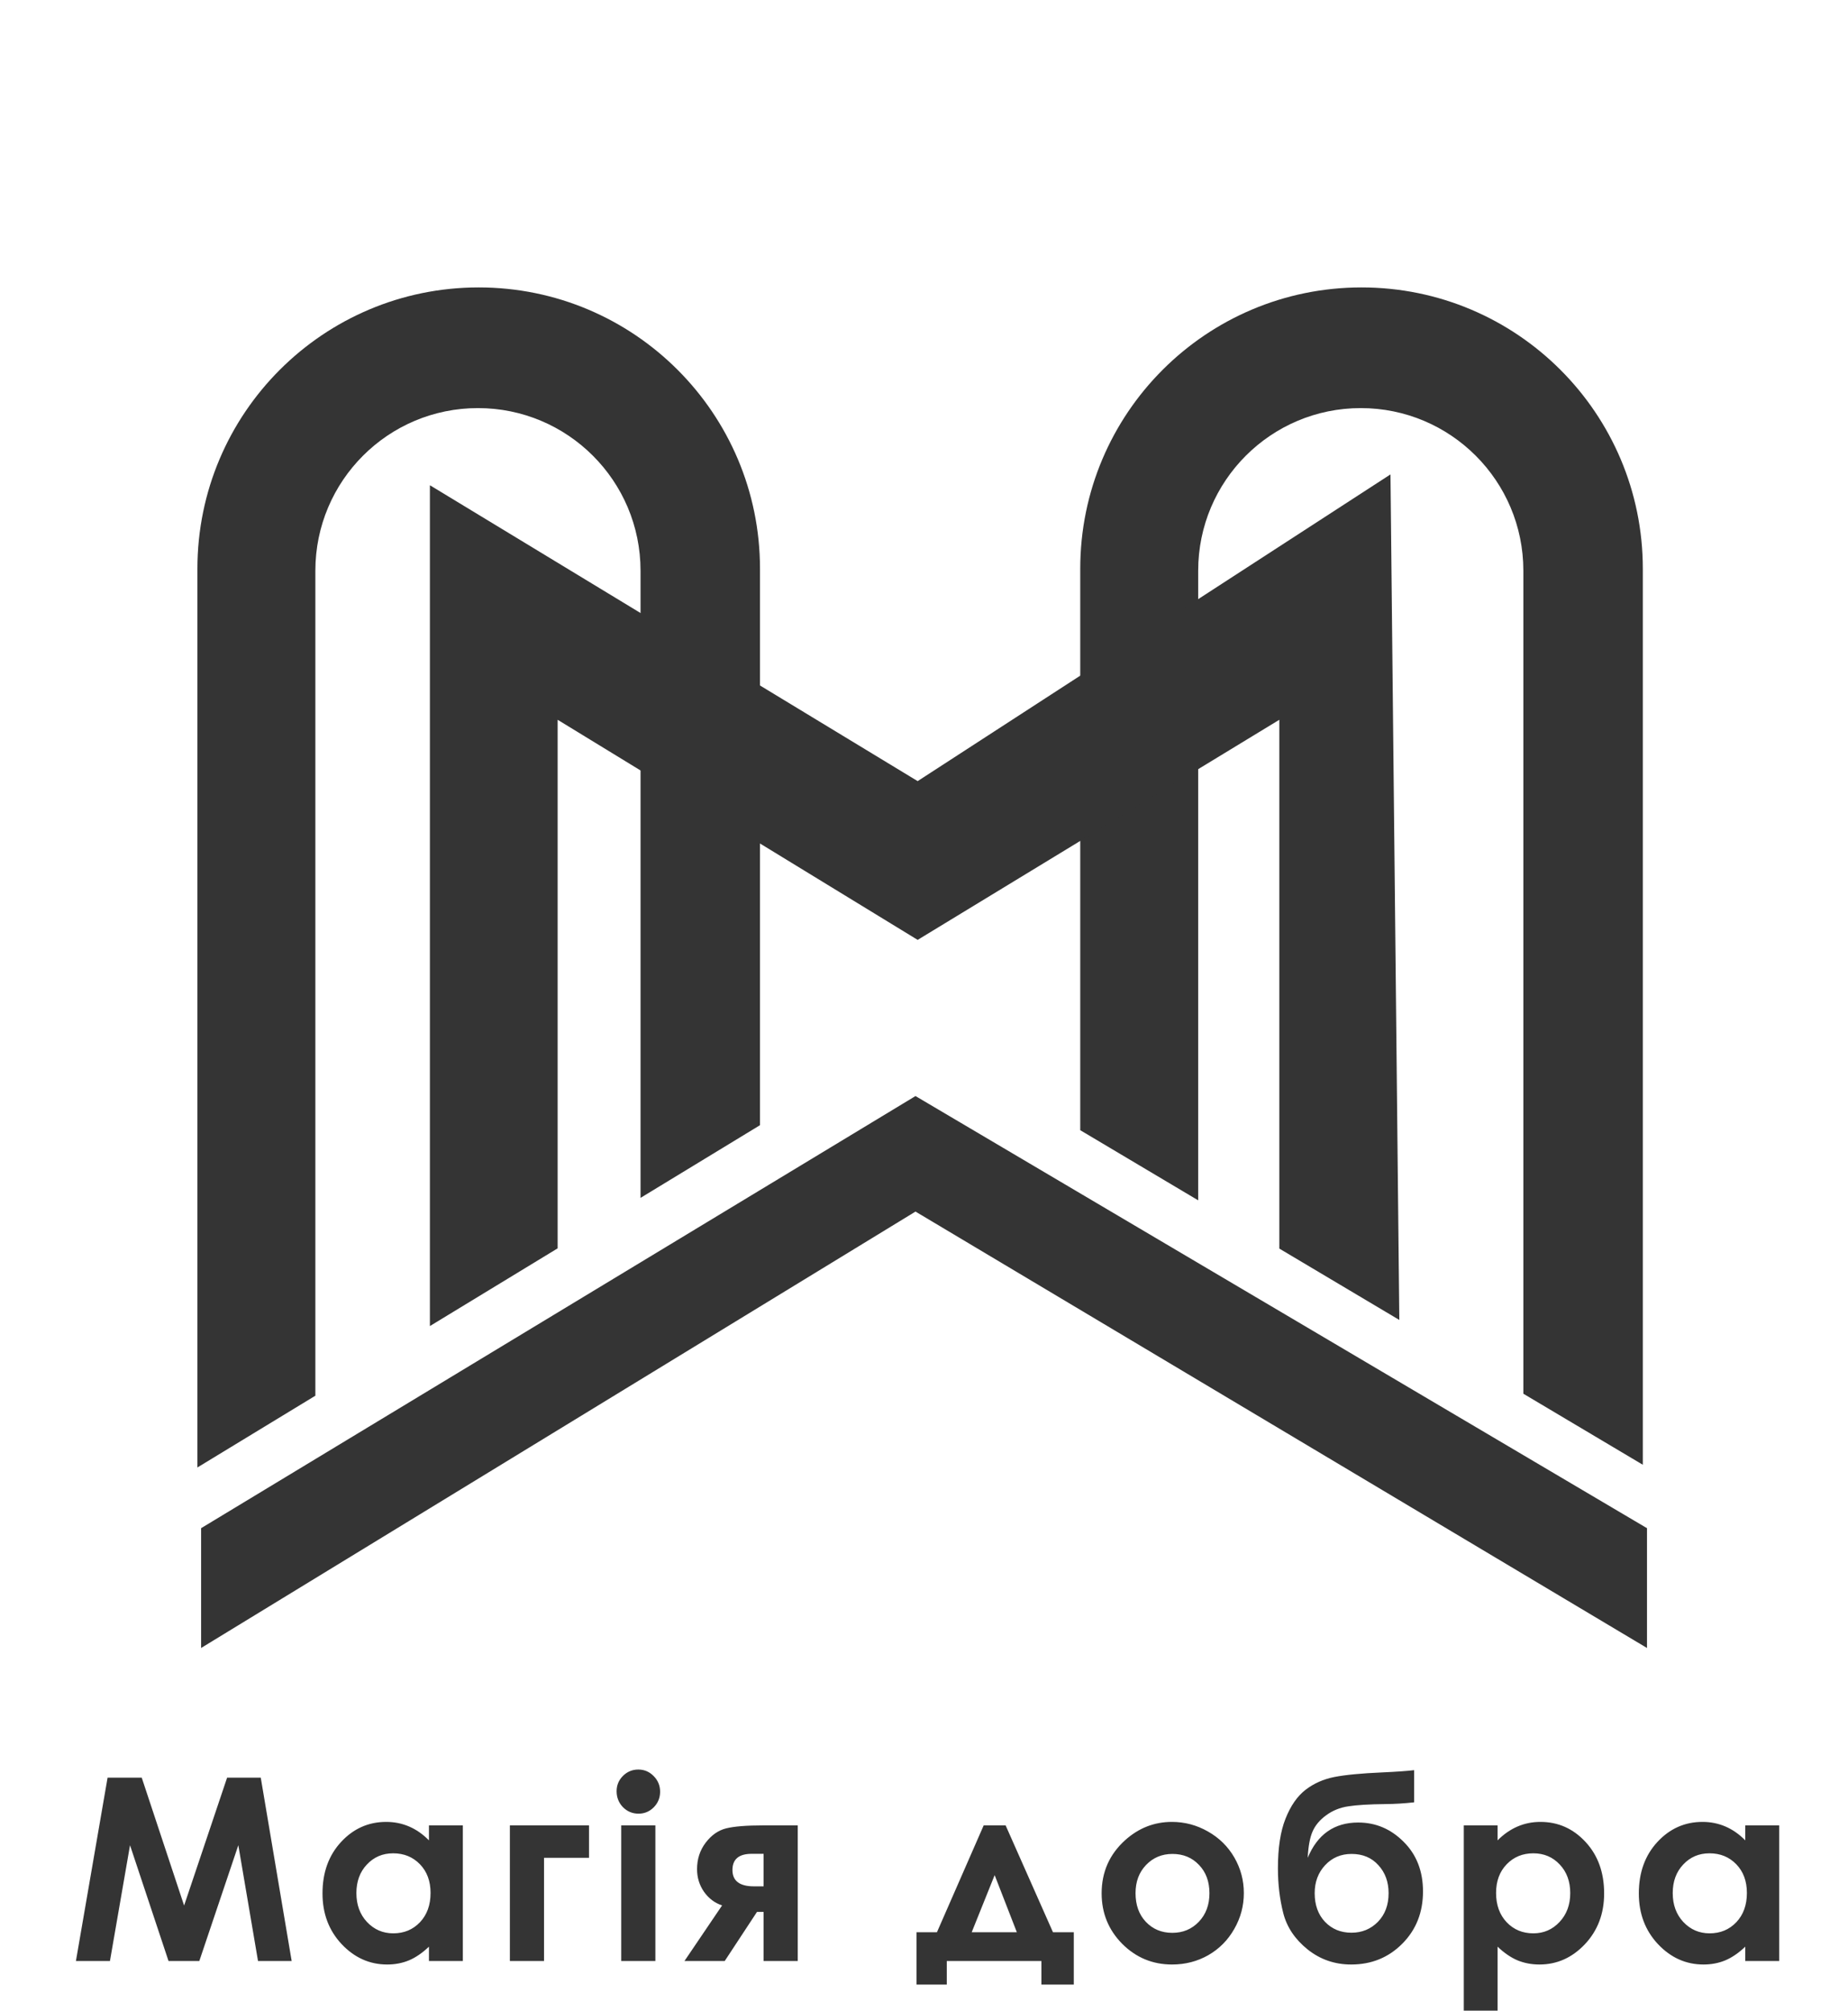 <svg width="216" height="235" viewBox="0 0 216 235" fill="none" xmlns="http://www.w3.org/2000/svg">
<path fill-rule="evenodd" clip-rule="evenodd" d="M126.262 66.467C126.262 48.309 140.982 33.589 159.14 33.589C177.298 33.589 192.018 48.309 192.018 66.467V171.174L178.055 162.872V66.694C178.055 56.198 169.547 47.69 159.052 47.69C148.557 47.69 140.048 56.198 140.048 66.694V140.273L126.262 132.076V66.467Z" fill="#343434"/>
<path fill-rule="evenodd" clip-rule="evenodd" d="M50.248 154.965V56.706L107.258 91.283L162.523 55.44L163.557 154.252L149.531 145.911V84.114L107.258 109.836L65.179 84.114V145.883L50.248 154.965Z" fill="#343434"/>
<path fill-rule="evenodd" clip-rule="evenodd" d="M23.074 66.467C23.074 48.309 37.794 33.589 55.952 33.589C74.111 33.589 88.831 48.309 88.831 66.467V131.491L74.868 139.985V66.694C74.868 56.198 66.359 47.69 55.864 47.69C45.369 47.69 36.861 56.198 36.861 66.694V163.104L23.074 171.49V66.467Z" fill="#343434"/>
<path d="M107.006 128.086L23.506 178.586V192.586L107.006 141.586L192.506 192.586V178.586L107.006 128.086Z" fill="#343434"/>
<path d="M12.575 207.738H16.566L21.519 222.684L26.545 207.738H30.478L34.091 229.167H30.158L27.856 215.634L23.296 229.167H19.698L15.197 215.634L12.851 229.167H8.874L12.575 207.738ZM50.136 213.317H54.098V229.167H50.136V227.492C49.359 228.23 48.577 228.764 47.79 229.094C47.013 229.415 46.168 229.575 45.255 229.575C43.206 229.575 41.434 228.783 39.938 227.2C38.443 225.608 37.695 223.631 37.695 221.271C37.695 218.824 38.418 216.819 39.865 215.255C41.312 213.691 43.07 212.91 45.139 212.91C46.091 212.91 46.984 213.089 47.819 213.449C48.654 213.808 49.427 214.347 50.136 215.066V213.317ZM45.955 216.581C44.721 216.581 43.697 217.018 42.881 217.892C42.065 218.756 41.657 219.868 41.657 221.228C41.657 222.597 42.07 223.724 42.895 224.607C43.731 225.491 44.755 225.933 45.969 225.933C47.222 225.933 48.261 225.501 49.087 224.636C49.912 223.762 50.325 222.621 50.325 221.213C50.325 219.834 49.912 218.717 49.087 217.863C48.261 217.008 47.217 216.581 45.955 216.581ZM59.596 213.317H68.846V217.105H63.587V229.167H59.596V213.317ZM74.606 206.791C75.305 206.791 75.903 207.044 76.398 207.549C76.903 208.054 77.156 208.666 77.156 209.384C77.156 210.093 76.908 210.7 76.413 211.205C75.917 211.7 75.325 211.948 74.635 211.948C73.926 211.948 73.319 211.696 72.814 211.191C72.319 210.676 72.071 210.054 72.071 209.326C72.071 208.627 72.319 208.029 72.814 207.534C73.31 207.039 73.907 206.791 74.606 206.791ZM72.61 213.317H76.602V229.167H72.61V213.317ZM84.401 222.67C83.547 222.388 82.843 221.859 82.289 221.082C81.745 220.295 81.473 219.412 81.473 218.431C81.473 217.256 81.808 216.226 82.478 215.342C83.149 214.459 83.945 213.9 84.868 213.667C85.8 213.434 87.252 213.317 89.223 213.317H93.244V229.167H89.252V223.427H88.48L84.707 229.167H80.002L84.401 222.67ZM89.252 220.441V216.639H87.868C86.363 216.639 85.611 217.27 85.611 218.533C85.611 219.805 86.451 220.441 88.131 220.441H89.252ZM110.664 229.167V231.92H107.124V225.802H109.513L114.976 213.317H117.54L123.075 225.802H125.508V231.92H121.721V229.167H110.664ZM118.851 225.802L116.258 219.13L113.577 225.802H118.851ZM136.979 212.91C138.474 212.91 139.878 213.283 141.189 214.031C142.51 214.779 143.539 215.794 144.277 217.076C145.015 218.358 145.384 219.742 145.384 221.228C145.384 222.723 145.01 224.122 144.263 225.423C143.524 226.724 142.514 227.744 141.232 228.482C139.951 229.211 138.537 229.575 136.993 229.575C134.721 229.575 132.778 228.769 131.166 227.157C129.564 225.535 128.763 223.568 128.763 221.257C128.763 218.78 129.671 216.717 131.487 215.066C133.079 213.628 134.91 212.91 136.979 212.91ZM137.037 216.653C135.804 216.653 134.774 217.086 133.949 217.95C133.133 218.805 132.725 219.902 132.725 221.242C132.725 222.621 133.128 223.738 133.934 224.593C134.75 225.447 135.779 225.875 137.022 225.875C138.266 225.875 139.3 225.443 140.125 224.578C140.951 223.714 141.364 222.602 141.364 221.242C141.364 219.883 140.956 218.78 140.14 217.935C139.334 217.081 138.3 216.653 137.037 216.653ZM165.289 206.864V210.622C164.153 210.749 163.051 210.817 161.983 210.826C160.04 210.846 158.579 210.933 157.598 211.089C156.617 211.234 155.752 211.584 155.005 212.137C154.257 212.681 153.728 213.313 153.417 214.031C153.106 214.74 152.917 215.765 152.849 217.105C153.995 214.357 155.961 212.982 158.749 212.982C160.798 212.982 162.57 213.735 164.066 215.24C165.571 216.736 166.324 218.669 166.324 221.038C166.324 223.486 165.518 225.52 163.905 227.142C162.293 228.764 160.302 229.575 157.933 229.575C156 229.575 154.296 228.982 152.819 227.798C151.353 226.613 150.411 225.205 149.993 223.573C149.576 221.932 149.367 220.184 149.367 218.329C149.367 215.949 149.663 214.017 150.256 212.531C150.848 211.035 151.625 209.914 152.586 209.166C153.558 208.418 154.679 207.918 155.952 207.665C157.224 207.413 159.093 207.233 161.56 207.126C163.23 207.049 164.474 206.961 165.289 206.864ZM162.303 221.242C162.303 219.921 161.905 218.829 161.108 217.965C160.322 217.09 159.278 216.653 157.976 216.653C156.733 216.653 155.704 217.09 154.888 217.965C154.072 218.839 153.664 219.931 153.664 221.242C153.664 222.621 154.067 223.738 154.874 224.593C155.689 225.438 156.719 225.86 157.962 225.86C159.186 225.86 160.215 225.438 161.05 224.593C161.885 223.738 162.303 222.621 162.303 221.242ZM175.041 213.317V215.066C175.76 214.347 176.536 213.808 177.372 213.449C178.207 213.089 179.1 212.91 180.052 212.91C182.121 212.91 183.879 213.691 185.326 215.255C186.773 216.819 187.496 218.824 187.496 221.271C187.496 223.631 186.748 225.608 185.253 227.2C183.757 228.783 181.985 229.575 179.936 229.575C179.023 229.575 178.173 229.415 177.386 229.094C176.6 228.764 175.818 228.23 175.041 227.492V234.965H171.093V213.317H175.041ZM179.222 216.581C177.969 216.581 176.93 217.008 176.104 217.863C175.279 218.717 174.866 219.834 174.866 221.213C174.866 222.621 175.279 223.762 176.104 224.636C176.93 225.501 177.969 225.933 179.222 225.933C180.436 225.933 181.455 225.491 182.281 224.607C183.116 223.724 183.534 222.597 183.534 221.228C183.534 219.868 183.126 218.756 182.31 217.892C181.494 217.018 180.465 216.581 179.222 216.581ZM203.992 213.317H207.955V229.167H203.992V227.492C203.216 228.23 202.434 228.764 201.647 229.094C200.87 229.415 200.025 229.575 199.112 229.575C197.063 229.575 195.291 228.783 193.795 227.2C192.3 225.608 191.552 223.631 191.552 221.271C191.552 218.824 192.275 216.819 193.722 215.255C195.169 213.691 196.927 212.91 198.996 212.91C199.948 212.91 200.841 213.089 201.676 213.449C202.511 213.808 203.284 214.347 203.992 215.066V213.317ZM199.812 216.581C198.578 216.581 197.554 217.018 196.738 217.892C195.922 218.756 195.514 219.868 195.514 221.228C195.514 222.597 195.927 223.724 196.752 224.607C197.588 225.491 198.612 225.933 199.826 225.933C201.079 225.933 202.118 225.501 202.944 224.636C203.769 223.762 204.182 222.621 204.182 221.213C204.182 219.834 203.769 218.717 202.944 217.863C202.118 217.008 201.074 216.581 199.812 216.581Z" fill="#343434"/>
</svg>
